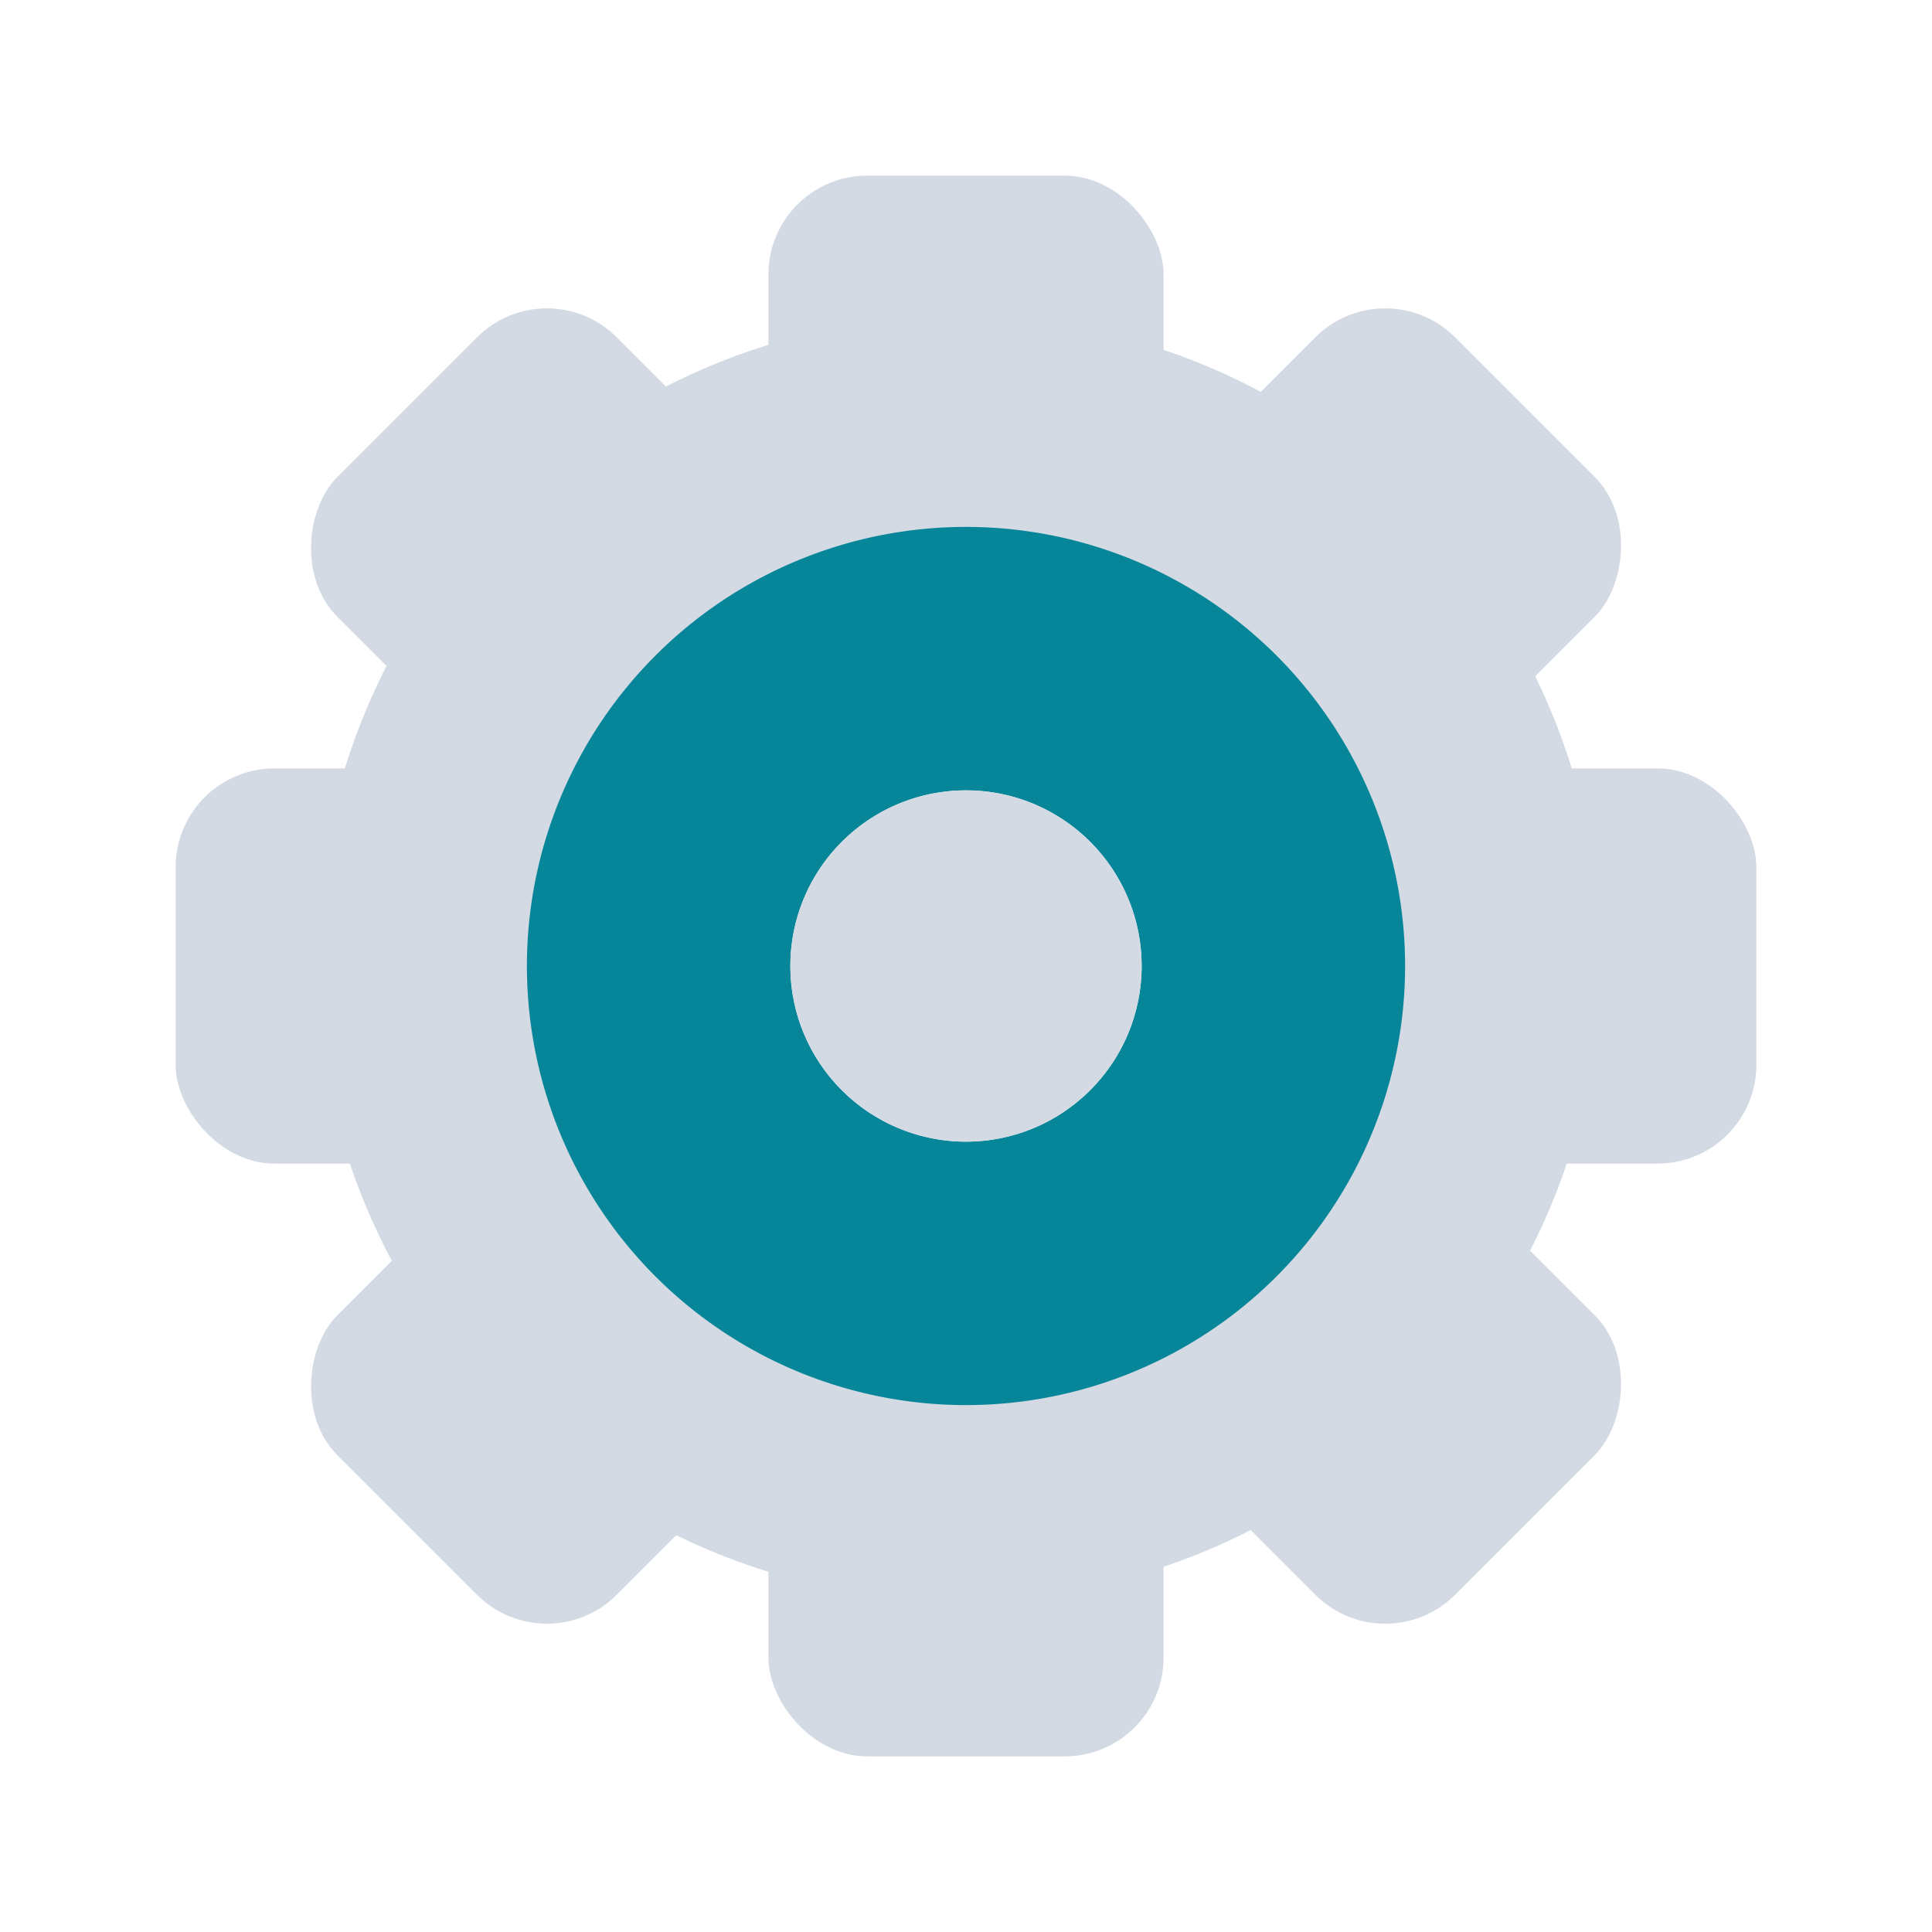 <?xml version="1.0" encoding="UTF-8" standalone="no"?>
<svg
   sodipodi:docname="configure.svg"
   height="22"
   width="22"
   inkscape:version="1.2.1 (9c6d41e410, 2022-07-14)"
   version="1.1"
   id="svg"
   viewBox="0 0 22 22"
   xmlns:inkscape="http://www.inkscape.org/namespaces/inkscape"
   xmlns:sodipodi="http://sodipodi.sourceforge.net/DTD/sodipodi-0.dtd"
   xmlns="http://www.w3.org/2000/svg"
   xmlns:svg="http://www.w3.org/2000/svg"
   xmlns:rdf="http://www.w3.org/1999/02/22-rdf-syntax-ns#"
   xmlns:cc="http://creativecommons.org/ns#"
   xmlns:dc="http://purl.org/dc/elements/1.1/">
  <defs
     id="defs81">
    <style
       type="text/css"
       id="current-color-scheme">
      .ColorScheme-Text {
        color:#7B7C7E;
      }
      .ColorScheme-Background{
        color:#EFF0F1;
      }
      .ColorScheme-Highlight{
        color:#3DAEE6;
      }
      .ColorScheme-ViewText {
        color:#7B7C7E;
      }
      .ColorScheme-ViewBackground{
        color:#FCFCFC;
      }
      .ColorScheme-ViewHover {
        color:#3DAEE6;
      }
      .ColorScheme-ViewFocus{
        color:#1E92FF;
      }
      .ColorScheme-ButtonText {
        color:#7B7C7E;
      }
      .ColorScheme-ButtonBackground{
        color:#EFF0F1;
      }
      .ColorScheme-ButtonHover {
        color:#3DAEE6;
      }
      .ColorScheme-ButtonFocus{
        color:#1E92FF;
      }
</style>
    <linearGradient
       id="linearGradient5606"
       inkscape:swatch="solid">
      <stop
         id="stop5608"
         offset="0"
         style="stop-color:#000000;stop-opacity:1;" />
    </linearGradient>
  </defs>
  <sodipodi:namedview
     inkscape:document-rotation="0"
     inkscape:showpageshadow="false"
     inkscape:snap-bbox="true"
     inkscape:guide-bbox="true"
     showguides="false"
     borderlayer="false"
     inkscape:current-layer="svg"
     inkscape:window-maximized="1"
     inkscape:window-y="0"
     inkscape:window-x="0"
     inkscape:cy="15.202809"
     inkscape:cx="11.082421"
     inkscape:zoom="17.595433"
     showgrid="false"
     id="namedview32"
     inkscape:window-height="1002"
     inkscape:window-width="1920"
     inkscape:pageshadow="2"
     inkscape:pageopacity="0.10196078"
     guidetolerance="10"
     gridtolerance="10"
     objecttolerance="10"
     borderopacity="1"
     bordercolor="#666666"
     pagecolor="#ffffff"
     inkscape:pagecheckerboard="0"
     inkscape:deskcolor="#d1d1d1"
     inkscape:lockguides="false">
    <inkscape:grid
       snapvisiblegridlinesonly="true"
       enabled="true"
       visible="true"
       empspacing="4"
       id="grid3046"
       type="xygrid"
       originx="-2.2031237e-08"
       originy="6.1102054e-06" />
  </sodipodi:namedview>
  <g
     transform="translate(-486.164,15.513)"
     style="display:inline"
     inkscape:label="status"
     id="layer9" />
  <g
     transform="translate(-245.163,-601.487)"
     style="display:inline"
     inkscape:label="places"
     id="layer1" />
  <g
     transform="translate(-486.164,15.513)"
     style="display:inline"
     inkscape:label="mimetypes"
     id="layer14" />
  <g
     transform="translate(-486.164,15.513)"
     style="display:inline"
     inkscape:label="emblems"
     id="layer15" />
  <g
     transform="translate(-486.164,15.513)"
     style="display:inline"
     inkscape:label="emotes"
     id="g71291" />
  <g
     transform="translate(-245.163,-451.487)"
     style="display:inline"
     inkscape:label="apps"
     id="g6058" />
  <g
     transform="translate(-486.164,15.513)"
     style="display:inline"
     inkscape:label="actions"
     id="layer12" />
  <g
     id="configure">
    <rect
       y="-6.2102054e-06"
       x="2.2031236e-08"
       height="22"
       width="22"
       id="rect2985"
       style="opacity:0.001;fill:#000000;fill-opacity:1;stroke:none" />
    <rect
       id="rect4156"
       style="fill:#d3dae3;fill-opacity:1;stroke:none;stroke-width:1.125"
       rx="1.125"
       y="8.75"
       height="4.5"
       width="4.5"
       x="2" />
    <rect
       id="rect4158"
       style="fill:#d3dae3;fill-opacity:1;stroke:none;stroke-width:1.125"
       width="4.5"
       height="4.5"
       x="15.5"
       y="8.75"
       rx="1.125" />
    <rect
       id="rect4160"
       style="fill:#d3dae3;fill-opacity:1;stroke:none;stroke-width:1.125"
       rx="1.125"
       x="8.75"
       height="4.5"
       width="4.5"
       y="2" />
    <rect
       id="rect4162"
       style="fill:#d3dae3;fill-opacity:1;stroke:none;stroke-width:1.125"
       width="4.5"
       height="4.5"
       x="8.75"
       y="15.5"
       rx="1.125" />
    <rect
       id="rect4164"
       style="fill:#d3dae3;fill-opacity:1;stroke:none;stroke-width:1.125"
       transform="rotate(45)"
       width="4.5"
       height="4.5"
       x="6.557"
       y="-2.25"
       rx="1.125" />
    <rect
       id="rect4166"
       style="fill:#d3dae3;fill-opacity:1;stroke:none;stroke-width:1.125"
       transform="rotate(45)"
       rx="1.125"
       y="-2.25"
       x="20.057"
       height="4.5"
       width="4.5" />
    <rect
       id="rect4168"
       style="fill:#d3dae3;fill-opacity:1;stroke:none;stroke-width:1.125"
       transform="rotate(45)"
       width="4.5"
       height="4.5"
       x="13.307"
       y="-9"
       rx="1.125" />
    <rect
       id="rect4170"
       style="fill:#d3dae3;fill-opacity:1;stroke:none;stroke-width:1.125"
       transform="rotate(45)"
       rx="1.125"
       y="4.5"
       x="13.307"
       height="4.5"
       width="4.5" />
    <path
       id="path4172"
       style="fill:#d3dae3;fill-opacity:1;stroke:none;stroke-width:1.125"
       d="M 10.912,3.6 A 7.312,7.313 0 0 0 3.6,10.912 7.312,7.313 0 0 0 10.912,18.225 7.312,7.313 0 0 0 18.225,10.912 7.312,7.313 0 0 0 10.912,3.6 m 0,3.938 a 3.375,3.375 0 0 1 3.375,3.375 3.375,3.375 0 0 1 -3.375,3.375 A 3.375,3.375 0 0 1 7.537,10.912 3.375,3.375 0 0 1 10.912,7.538"
       inkscape:connector-curvature="0" />
    <path
       id="path4174"
       style="fill:#088699;fill-opacity:1;stroke:none;stroke-width:1"
       d="M 11,6 A 5,5 0 0 0 6,11 5,5 0 0 0 11,16 5,5 0 0 0 16,11 5,5 0 0 0 11,6 m 0,3 a 2,2 0 0 1 2,2 2,2 0 0 1 -2,2 A 2,2 0 0 1 9,11 2,2 0 0 1 11,9"
       inkscape:connector-curvature="0" />
    <circle
       id="circle-transparent-6-9"
       cx="11"
       cy="11"
       class="ColorScheme-Text"
       style="fill:#d3dae3;fill-opacity:1;stroke-width:0.25"
       r="2" />
  </g>
  <g
     id="16-16-configure">
    <rect
       style="opacity:0.001;fill:#d3dae3;fill-opacity:1;stroke:none"
       id="rect4159"
       width="16"
       height="16"
       x="22"
       y="6" />
    <rect
       id="rect4165"
       style="fill:#d3dae3;fill-opacity:1;stroke:none"
       rx="0.875"
       y="12.25"
       height="3.5"
       width="3.5"
       x="23" />
    <rect
       id="rect4167"
       style="fill:#d3dae3;fill-opacity:1;stroke:none"
       width="3.5"
       height="3.5"
       x="33.5"
       y="12.25"
       rx="0.875" />
    <rect
       id="rect4169"
       style="fill:#d3dae3;fill-opacity:1;stroke:none"
       rx="0.875"
       x="28.25"
       height="3.5"
       width="3.5"
       y="7" />
    <rect
       id="rect4171"
       style="fill:#d3dae3;fill-opacity:1;stroke:none"
       width="3.5"
       height="3.5"
       x="28.25"
       y="17.5"
       rx="0.875" />
    <rect
       id="rect4173"
       style="fill:#d3dae3;fill-opacity:1;stroke:none"
       transform="rotate(45)"
       width="3.5"
       height="3.5"
       x="24.113"
       y="-13.064"
       rx="0.875" />
    <rect
       id="rect4175"
       style="fill:#d3dae3;fill-opacity:1;stroke:none"
       transform="rotate(45)"
       rx="0.875"
       y="-13.064"
       x="34.613"
       height="3.5"
       width="3.5" />
    <rect
       id="rect4177"
       style="fill:#d3dae3;fill-opacity:1;stroke:none"
       transform="rotate(45)"
       width="3.5"
       height="3.5"
       x="29.363"
       y="-18.314"
       rx="0.875" />
    <rect
       id="rect4179"
       style="fill:#d3dae3;fill-opacity:1;stroke:none"
       transform="rotate(45)"
       rx="0.875"
       y="-7.814"
       x="29.363"
       height="3.5"
       width="3.5" />
    <path
       id="path4181"
       style="fill:#d3dae3;fill-opacity:1;stroke:none"
       d="m 30,8.313 a 5.688,5.688 0 0 0 -5.688,5.688 5.688,5.688 0 0 0 5.688,5.688 5.688,5.688 0 0 0 5.688,-5.688 A 5.688,5.688 0 0 0 30,8.313 m 0,3.062 a 2.625,2.625 0 0 1 2.625,2.625 2.625,2.625 0 0 1 -2.625,2.625 2.625,2.625 0 0 1 -2.625,-2.625 2.625,2.625 0 0 1 2.625,-2.625"
       inkscape:connector-curvature="0" />
    <path
       id="path4242"
       d="m 30,10 a 4,4 0 0 0 -4,4 4,4 0 0 0 4,4 4,4 0 0 0 4,-4 4,4 0 0 0 -4,-4 z m 0,2 a 2,2 0 0 1 2,2 2,2 0 0 1 -2,2 2,2 0 0 1 -2,-2 2,2 0 0 1 2,-2 z"
       style="fill:#088699;fill-opacity:1;stroke:none" />
    <circle
       id="circle-transparent-6-9-3"
       cx="30"
       cy="14"
       r="2"
       class="ColorScheme-Text"
       style="color:#7b7c7e;fill:#d3dae3;fill-opacity:1;stroke-width:0.25" />
  </g>
</svg>
